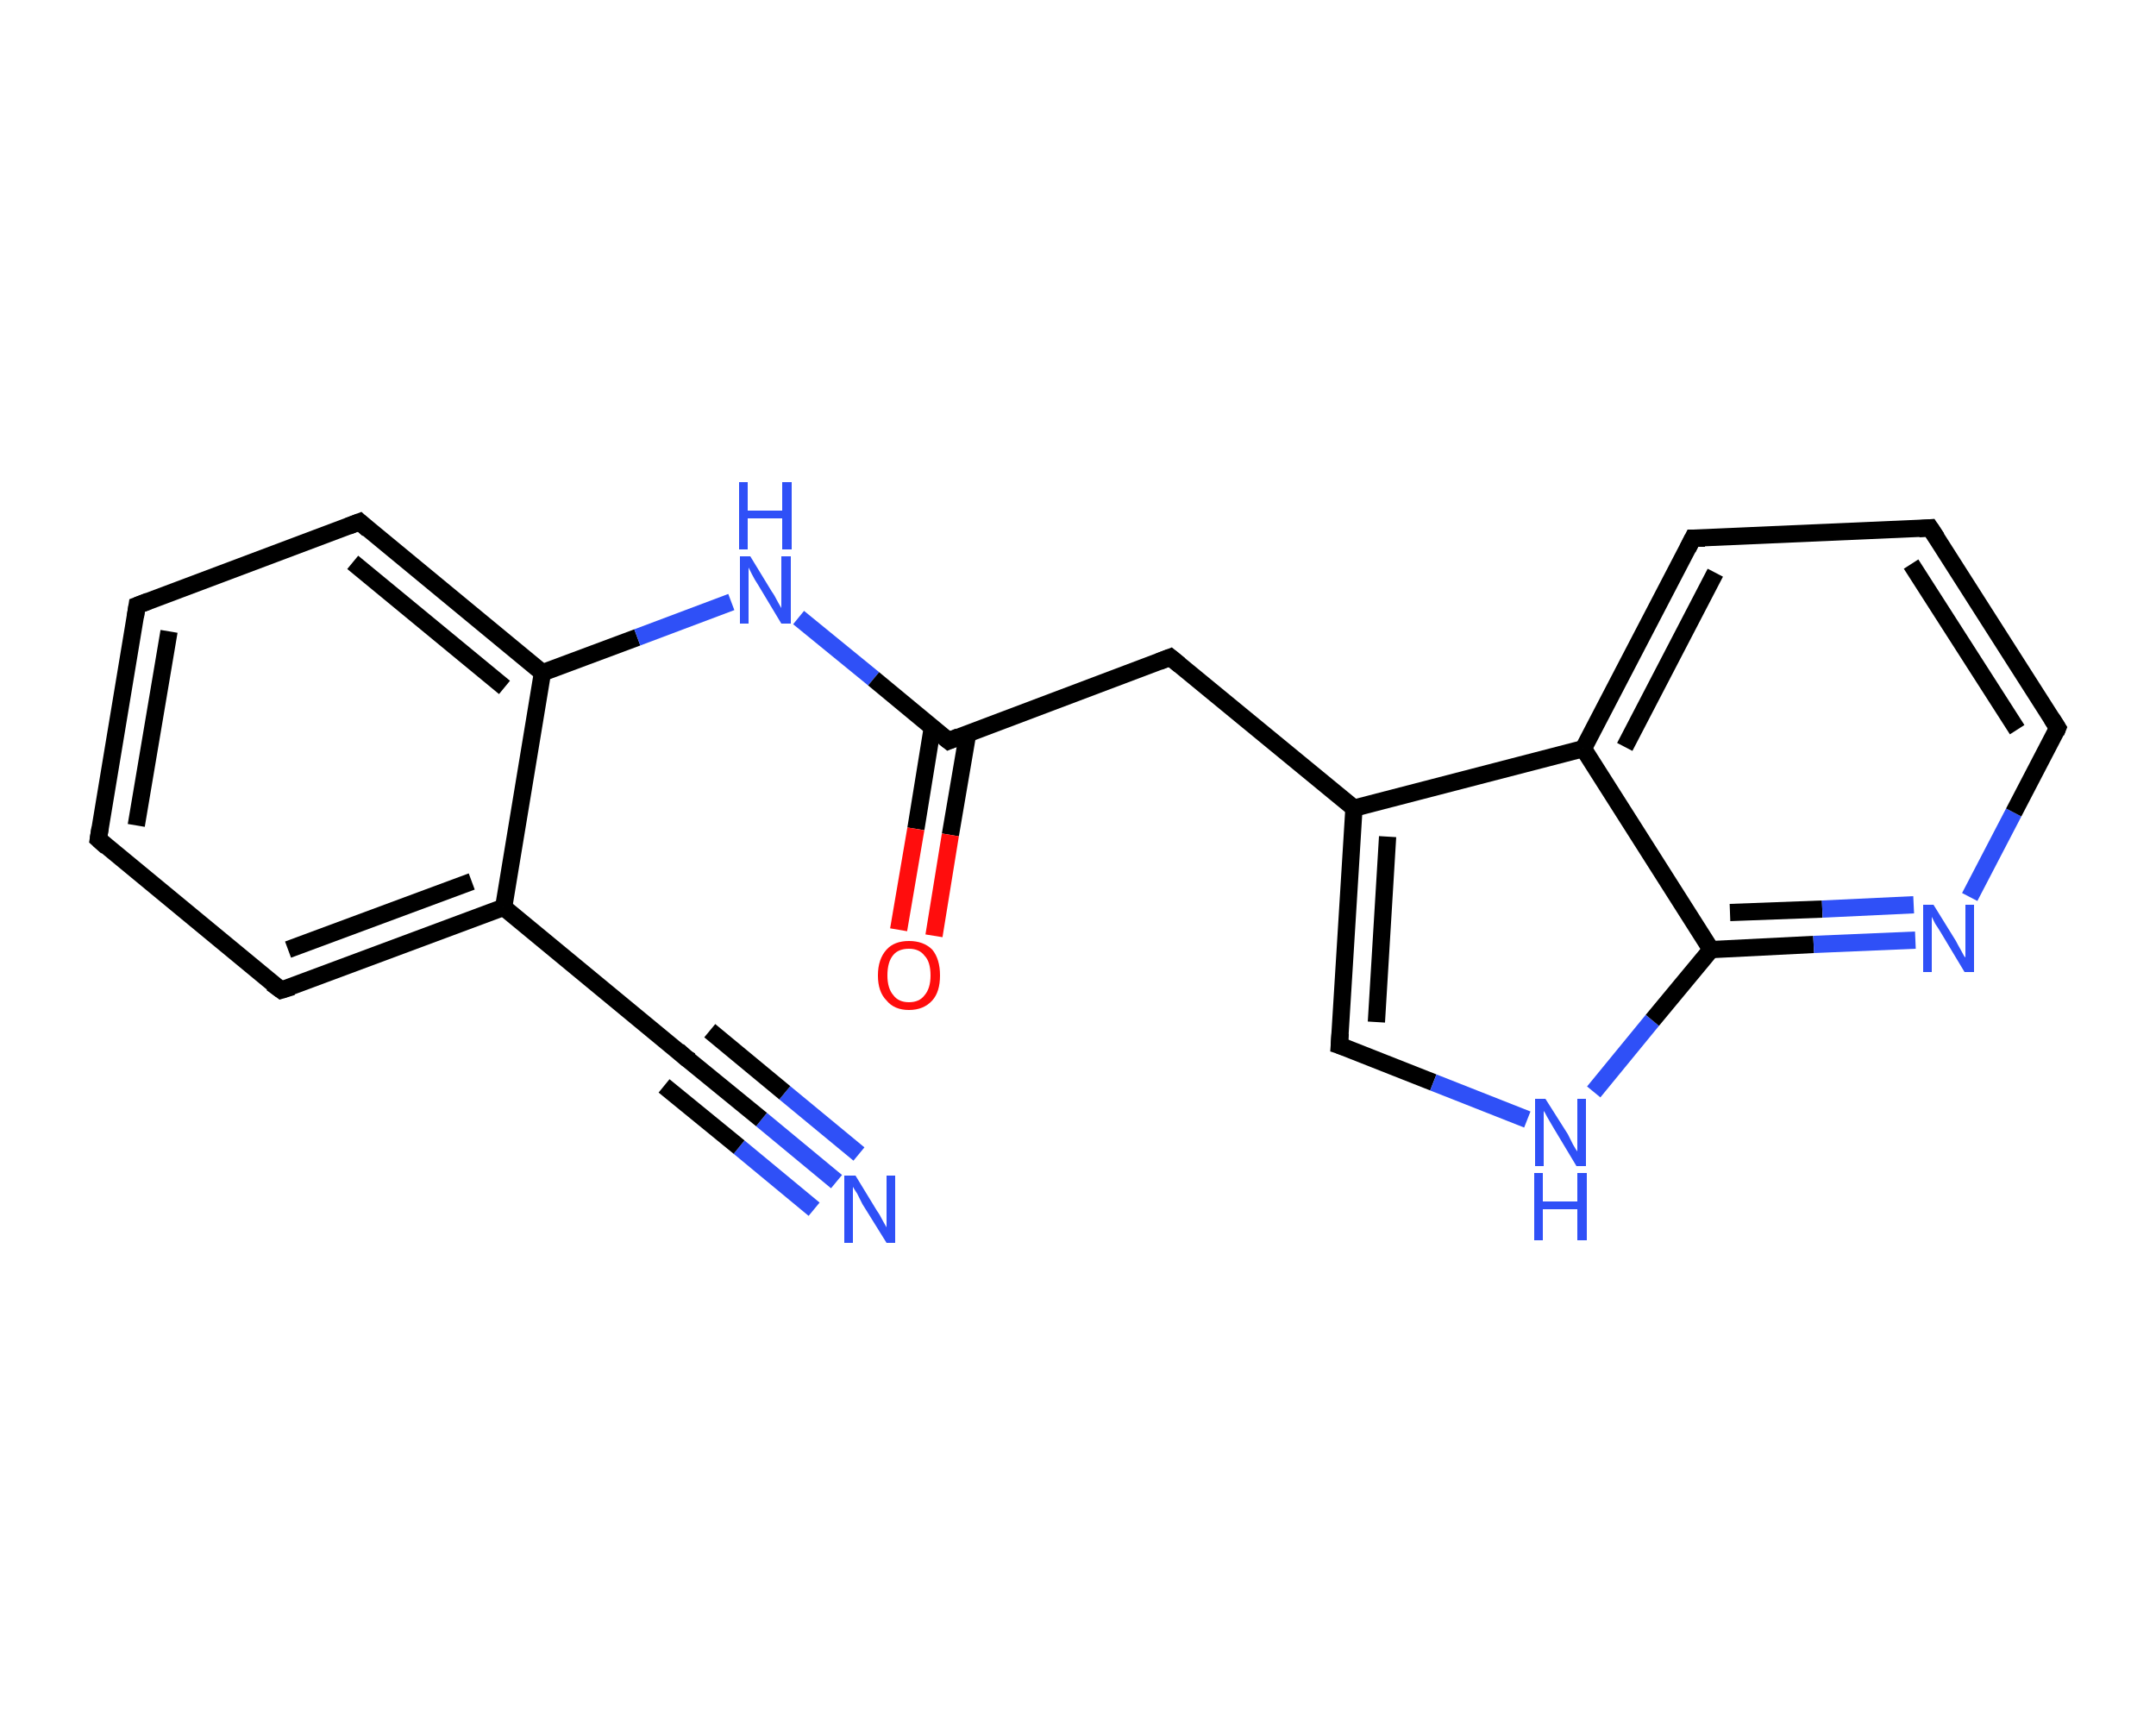 <?xml version='1.0' encoding='iso-8859-1'?>
<svg version='1.1' baseProfile='full'
              xmlns='http://www.w3.org/2000/svg'
                      xmlns:rdkit='http://www.rdkit.org/xml'
                      xmlns:xlink='http://www.w3.org/1999/xlink'
                  xml:space='preserve'
width='250px' height='200px' viewBox='0 0 250 200'>
<!-- END OF HEADER -->
<rect style='opacity:1.0;fill:#FFFFFF;stroke:none' width='250.0' height='200.0' x='0.0' y='0.0'> </rect>
<path class='bond-0 atom-0 atom-1' d='M 97.0,137.0 L 88.3,129.8' style='fill:none;fill-rule:evenodd;stroke:#2F50F7;stroke-width:2.0px;stroke-linecap:butt;stroke-linejoin:miter;stroke-opacity:1' />
<path class='bond-0 atom-0 atom-1' d='M 88.3,129.8 L 79.6,122.7' style='fill:none;fill-rule:evenodd;stroke:#000000;stroke-width:2.0px;stroke-linecap:butt;stroke-linejoin:miter;stroke-opacity:1' />
<path class='bond-0 atom-0 atom-1' d='M 94.4,140.2 L 85.7,133.0' style='fill:none;fill-rule:evenodd;stroke:#2F50F7;stroke-width:2.0px;stroke-linecap:butt;stroke-linejoin:miter;stroke-opacity:1' />
<path class='bond-0 atom-0 atom-1' d='M 85.7,133.0 L 77.0,125.9' style='fill:none;fill-rule:evenodd;stroke:#000000;stroke-width:2.0px;stroke-linecap:butt;stroke-linejoin:miter;stroke-opacity:1' />
<path class='bond-0 atom-0 atom-1' d='M 99.6,133.8 L 91.0,126.7' style='fill:none;fill-rule:evenodd;stroke:#2F50F7;stroke-width:2.0px;stroke-linecap:butt;stroke-linejoin:miter;stroke-opacity:1' />
<path class='bond-0 atom-0 atom-1' d='M 91.0,126.7 L 82.3,119.5' style='fill:none;fill-rule:evenodd;stroke:#000000;stroke-width:2.0px;stroke-linecap:butt;stroke-linejoin:miter;stroke-opacity:1' />
<path class='bond-1 atom-1 atom-2' d='M 79.6,122.7 L 58.4,105.2' style='fill:none;fill-rule:evenodd;stroke:#000000;stroke-width:2.0px;stroke-linecap:butt;stroke-linejoin:miter;stroke-opacity:1' />
<path class='bond-2 atom-2 atom-3' d='M 58.4,105.2 L 32.6,114.8' style='fill:none;fill-rule:evenodd;stroke:#000000;stroke-width:2.0px;stroke-linecap:butt;stroke-linejoin:miter;stroke-opacity:1' />
<path class='bond-2 atom-2 atom-3' d='M 54.7,102.2 L 33.4,110.1' style='fill:none;fill-rule:evenodd;stroke:#000000;stroke-width:2.0px;stroke-linecap:butt;stroke-linejoin:miter;stroke-opacity:1' />
<path class='bond-3 atom-3 atom-4' d='M 32.6,114.8 L 11.4,97.3' style='fill:none;fill-rule:evenodd;stroke:#000000;stroke-width:2.0px;stroke-linecap:butt;stroke-linejoin:miter;stroke-opacity:1' />
<path class='bond-4 atom-4 atom-5' d='M 11.4,97.3 L 15.9,70.2' style='fill:none;fill-rule:evenodd;stroke:#000000;stroke-width:2.0px;stroke-linecap:butt;stroke-linejoin:miter;stroke-opacity:1' />
<path class='bond-4 atom-4 atom-5' d='M 15.8,95.7 L 19.6,73.2' style='fill:none;fill-rule:evenodd;stroke:#000000;stroke-width:2.0px;stroke-linecap:butt;stroke-linejoin:miter;stroke-opacity:1' />
<path class='bond-5 atom-5 atom-6' d='M 15.9,70.2 L 41.7,60.5' style='fill:none;fill-rule:evenodd;stroke:#000000;stroke-width:2.0px;stroke-linecap:butt;stroke-linejoin:miter;stroke-opacity:1' />
<path class='bond-6 atom-6 atom-7' d='M 41.7,60.5 L 62.9,78.0' style='fill:none;fill-rule:evenodd;stroke:#000000;stroke-width:2.0px;stroke-linecap:butt;stroke-linejoin:miter;stroke-opacity:1' />
<path class='bond-6 atom-6 atom-7' d='M 40.9,65.2 L 58.5,79.7' style='fill:none;fill-rule:evenodd;stroke:#000000;stroke-width:2.0px;stroke-linecap:butt;stroke-linejoin:miter;stroke-opacity:1' />
<path class='bond-7 atom-7 atom-8' d='M 62.9,78.0 L 73.9,73.9' style='fill:none;fill-rule:evenodd;stroke:#000000;stroke-width:2.0px;stroke-linecap:butt;stroke-linejoin:miter;stroke-opacity:1' />
<path class='bond-7 atom-7 atom-8' d='M 73.9,73.9 L 84.8,69.8' style='fill:none;fill-rule:evenodd;stroke:#2F50F7;stroke-width:2.0px;stroke-linecap:butt;stroke-linejoin:miter;stroke-opacity:1' />
<path class='bond-8 atom-8 atom-9' d='M 92.6,71.6 L 101.3,78.7' style='fill:none;fill-rule:evenodd;stroke:#2F50F7;stroke-width:2.0px;stroke-linecap:butt;stroke-linejoin:miter;stroke-opacity:1' />
<path class='bond-8 atom-8 atom-9' d='M 101.3,78.7 L 110.0,85.9' style='fill:none;fill-rule:evenodd;stroke:#000000;stroke-width:2.0px;stroke-linecap:butt;stroke-linejoin:miter;stroke-opacity:1' />
<path class='bond-9 atom-9 atom-10' d='M 108.1,84.4 L 106.2,96.1' style='fill:none;fill-rule:evenodd;stroke:#000000;stroke-width:2.0px;stroke-linecap:butt;stroke-linejoin:miter;stroke-opacity:1' />
<path class='bond-9 atom-9 atom-10' d='M 106.2,96.1 L 104.2,107.8' style='fill:none;fill-rule:evenodd;stroke:#FF0D0D;stroke-width:2.0px;stroke-linecap:butt;stroke-linejoin:miter;stroke-opacity:1' />
<path class='bond-9 atom-9 atom-10' d='M 112.2,85.1 L 110.2,96.8' style='fill:none;fill-rule:evenodd;stroke:#000000;stroke-width:2.0px;stroke-linecap:butt;stroke-linejoin:miter;stroke-opacity:1' />
<path class='bond-9 atom-9 atom-10' d='M 110.2,96.8 L 108.3,108.5' style='fill:none;fill-rule:evenodd;stroke:#FF0D0D;stroke-width:2.0px;stroke-linecap:butt;stroke-linejoin:miter;stroke-opacity:1' />
<path class='bond-10 atom-9 atom-11' d='M 110.0,85.9 L 135.7,76.2' style='fill:none;fill-rule:evenodd;stroke:#000000;stroke-width:2.0px;stroke-linecap:butt;stroke-linejoin:miter;stroke-opacity:1' />
<path class='bond-11 atom-11 atom-12' d='M 135.7,76.2 L 157.0,93.7' style='fill:none;fill-rule:evenodd;stroke:#000000;stroke-width:2.0px;stroke-linecap:butt;stroke-linejoin:miter;stroke-opacity:1' />
<path class='bond-12 atom-12 atom-13' d='M 157.0,93.7 L 155.3,121.2' style='fill:none;fill-rule:evenodd;stroke:#000000;stroke-width:2.0px;stroke-linecap:butt;stroke-linejoin:miter;stroke-opacity:1' />
<path class='bond-12 atom-12 atom-13' d='M 160.9,97.0 L 159.6,118.5' style='fill:none;fill-rule:evenodd;stroke:#000000;stroke-width:2.0px;stroke-linecap:butt;stroke-linejoin:miter;stroke-opacity:1' />
<path class='bond-13 atom-13 atom-14' d='M 155.3,121.2 L 166.2,125.5' style='fill:none;fill-rule:evenodd;stroke:#000000;stroke-width:2.0px;stroke-linecap:butt;stroke-linejoin:miter;stroke-opacity:1' />
<path class='bond-13 atom-13 atom-14' d='M 166.2,125.5 L 177.1,129.8' style='fill:none;fill-rule:evenodd;stroke:#2F50F7;stroke-width:2.0px;stroke-linecap:butt;stroke-linejoin:miter;stroke-opacity:1' />
<path class='bond-14 atom-14 atom-15' d='M 184.8,126.6 L 191.6,118.3' style='fill:none;fill-rule:evenodd;stroke:#2F50F7;stroke-width:2.0px;stroke-linecap:butt;stroke-linejoin:miter;stroke-opacity:1' />
<path class='bond-14 atom-14 atom-15' d='M 191.6,118.3 L 198.4,110.1' style='fill:none;fill-rule:evenodd;stroke:#000000;stroke-width:2.0px;stroke-linecap:butt;stroke-linejoin:miter;stroke-opacity:1' />
<path class='bond-15 atom-15 atom-16' d='M 198.4,110.1 L 210.3,109.5' style='fill:none;fill-rule:evenodd;stroke:#000000;stroke-width:2.0px;stroke-linecap:butt;stroke-linejoin:miter;stroke-opacity:1' />
<path class='bond-15 atom-15 atom-16' d='M 210.3,109.5 L 222.1,109.0' style='fill:none;fill-rule:evenodd;stroke:#2F50F7;stroke-width:2.0px;stroke-linecap:butt;stroke-linejoin:miter;stroke-opacity:1' />
<path class='bond-15 atom-15 atom-16' d='M 200.6,105.8 L 211.3,105.4' style='fill:none;fill-rule:evenodd;stroke:#000000;stroke-width:2.0px;stroke-linecap:butt;stroke-linejoin:miter;stroke-opacity:1' />
<path class='bond-15 atom-15 atom-16' d='M 211.3,105.4 L 221.9,104.9' style='fill:none;fill-rule:evenodd;stroke:#2F50F7;stroke-width:2.0px;stroke-linecap:butt;stroke-linejoin:miter;stroke-opacity:1' />
<path class='bond-16 atom-16 atom-17' d='M 228.4,104.0 L 233.5,94.2' style='fill:none;fill-rule:evenodd;stroke:#2F50F7;stroke-width:2.0px;stroke-linecap:butt;stroke-linejoin:miter;stroke-opacity:1' />
<path class='bond-16 atom-16 atom-17' d='M 233.5,94.2 L 238.6,84.4' style='fill:none;fill-rule:evenodd;stroke:#000000;stroke-width:2.0px;stroke-linecap:butt;stroke-linejoin:miter;stroke-opacity:1' />
<path class='bond-17 atom-17 atom-18' d='M 238.6,84.4 L 223.8,61.2' style='fill:none;fill-rule:evenodd;stroke:#000000;stroke-width:2.0px;stroke-linecap:butt;stroke-linejoin:miter;stroke-opacity:1' />
<path class='bond-17 atom-17 atom-18' d='M 233.9,84.6 L 221.6,65.4' style='fill:none;fill-rule:evenodd;stroke:#000000;stroke-width:2.0px;stroke-linecap:butt;stroke-linejoin:miter;stroke-opacity:1' />
<path class='bond-18 atom-18 atom-19' d='M 223.8,61.2 L 196.3,62.4' style='fill:none;fill-rule:evenodd;stroke:#000000;stroke-width:2.0px;stroke-linecap:butt;stroke-linejoin:miter;stroke-opacity:1' />
<path class='bond-19 atom-19 atom-20' d='M 196.3,62.4 L 183.6,86.8' style='fill:none;fill-rule:evenodd;stroke:#000000;stroke-width:2.0px;stroke-linecap:butt;stroke-linejoin:miter;stroke-opacity:1' />
<path class='bond-19 atom-19 atom-20' d='M 198.9,66.4 L 188.4,86.6' style='fill:none;fill-rule:evenodd;stroke:#000000;stroke-width:2.0px;stroke-linecap:butt;stroke-linejoin:miter;stroke-opacity:1' />
<path class='bond-20 atom-7 atom-2' d='M 62.9,78.0 L 58.4,105.2' style='fill:none;fill-rule:evenodd;stroke:#000000;stroke-width:2.0px;stroke-linecap:butt;stroke-linejoin:miter;stroke-opacity:1' />
<path class='bond-21 atom-20 atom-12' d='M 183.6,86.8 L 157.0,93.7' style='fill:none;fill-rule:evenodd;stroke:#000000;stroke-width:2.0px;stroke-linecap:butt;stroke-linejoin:miter;stroke-opacity:1' />
<path class='bond-22 atom-20 atom-15' d='M 183.6,86.8 L 198.4,110.1' style='fill:none;fill-rule:evenodd;stroke:#000000;stroke-width:2.0px;stroke-linecap:butt;stroke-linejoin:miter;stroke-opacity:1' />
<path d='M 80.1,123.0 L 79.6,122.7 L 78.6,121.8' style='fill:none;stroke:#000000;stroke-width:2.0px;stroke-linecap:butt;stroke-linejoin:miter;stroke-opacity:1;' />
<path d='M 33.9,114.4 L 32.6,114.8 L 31.5,114.0' style='fill:none;stroke:#000000;stroke-width:2.0px;stroke-linecap:butt;stroke-linejoin:miter;stroke-opacity:1;' />
<path d='M 12.4,98.2 L 11.4,97.3 L 11.6,96.0' style='fill:none;stroke:#000000;stroke-width:2.0px;stroke-linecap:butt;stroke-linejoin:miter;stroke-opacity:1;' />
<path d='M 15.7,71.5 L 15.9,70.2 L 17.2,69.7' style='fill:none;stroke:#000000;stroke-width:2.0px;stroke-linecap:butt;stroke-linejoin:miter;stroke-opacity:1;' />
<path d='M 40.4,61.0 L 41.7,60.5 L 42.7,61.4' style='fill:none;stroke:#000000;stroke-width:2.0px;stroke-linecap:butt;stroke-linejoin:miter;stroke-opacity:1;' />
<path d='M 109.5,85.5 L 110.0,85.9 L 111.2,85.4' style='fill:none;stroke:#000000;stroke-width:2.0px;stroke-linecap:butt;stroke-linejoin:miter;stroke-opacity:1;' />
<path d='M 134.4,76.7 L 135.7,76.2 L 136.8,77.1' style='fill:none;stroke:#000000;stroke-width:2.0px;stroke-linecap:butt;stroke-linejoin:miter;stroke-opacity:1;' />
<path d='M 155.4,119.8 L 155.3,121.2 L 155.9,121.4' style='fill:none;stroke:#000000;stroke-width:2.0px;stroke-linecap:butt;stroke-linejoin:miter;stroke-opacity:1;' />
<path d='M 238.4,84.9 L 238.6,84.4 L 237.9,83.3' style='fill:none;stroke:#000000;stroke-width:2.0px;stroke-linecap:butt;stroke-linejoin:miter;stroke-opacity:1;' />
<path d='M 224.6,62.4 L 223.8,61.2 L 222.5,61.3' style='fill:none;stroke:#000000;stroke-width:2.0px;stroke-linecap:butt;stroke-linejoin:miter;stroke-opacity:1;' />
<path d='M 197.7,62.4 L 196.3,62.4 L 195.7,63.6' style='fill:none;stroke:#000000;stroke-width:2.0px;stroke-linecap:butt;stroke-linejoin:miter;stroke-opacity:1;' />
<path class='atom-0' d='M 99.2 136.3
L 101.7 140.4
Q 102.0 140.8, 102.4 141.6
Q 102.8 142.3, 102.8 142.3
L 102.8 136.3
L 103.8 136.3
L 103.8 144.1
L 102.8 144.1
L 100.0 139.6
Q 99.7 139.0, 99.4 138.4
Q 99.0 137.8, 98.9 137.6
L 98.9 144.1
L 97.9 144.1
L 97.9 136.3
L 99.2 136.3
' fill='#2F50F7'/>
<path class='atom-8' d='M 87.0 64.5
L 89.5 68.6
Q 89.8 69.0, 90.2 69.8
Q 90.6 70.5, 90.6 70.5
L 90.6 64.5
L 91.7 64.5
L 91.7 72.3
L 90.6 72.3
L 87.9 67.8
Q 87.5 67.2, 87.2 66.6
Q 86.9 66.0, 86.8 65.8
L 86.8 72.3
L 85.8 72.3
L 85.8 64.5
L 87.0 64.5
' fill='#2F50F7'/>
<path class='atom-8' d='M 85.7 55.9
L 86.7 55.9
L 86.7 59.2
L 90.7 59.2
L 90.7 55.9
L 91.8 55.9
L 91.8 63.7
L 90.7 63.7
L 90.7 60.1
L 86.7 60.1
L 86.7 63.7
L 85.7 63.7
L 85.7 55.9
' fill='#2F50F7'/>
<path class='atom-10' d='M 101.8 113.1
Q 101.8 111.2, 102.8 110.1
Q 103.7 109.1, 105.4 109.1
Q 107.1 109.1, 108.1 110.1
Q 109.0 111.2, 109.0 113.1
Q 109.0 115.0, 108.1 116.0
Q 107.1 117.1, 105.4 117.1
Q 103.7 117.1, 102.8 116.0
Q 101.8 115.0, 101.8 113.1
M 105.4 116.2
Q 106.6 116.2, 107.2 115.4
Q 107.9 114.6, 107.9 113.1
Q 107.9 111.5, 107.2 110.8
Q 106.6 110.0, 105.4 110.0
Q 104.2 110.0, 103.6 110.7
Q 102.9 111.5, 102.9 113.1
Q 102.9 114.6, 103.6 115.4
Q 104.2 116.2, 105.4 116.2
' fill='#FF0D0D'/>
<path class='atom-14' d='M 179.2 127.4
L 181.8 131.5
Q 182.0 131.9, 182.4 132.7
Q 182.8 133.4, 182.9 133.5
L 182.9 127.4
L 183.9 127.4
L 183.9 135.2
L 182.8 135.2
L 180.1 130.7
Q 179.8 130.2, 179.4 129.5
Q 179.1 128.9, 179.0 128.8
L 179.0 135.2
L 178.0 135.2
L 178.0 127.4
L 179.2 127.4
' fill='#2F50F7'/>
<path class='atom-14' d='M 177.9 136.0
L 178.9 136.0
L 178.9 139.3
L 182.9 139.3
L 182.9 136.0
L 184.0 136.0
L 184.0 143.8
L 182.9 143.8
L 182.9 140.2
L 178.9 140.2
L 178.9 143.8
L 177.9 143.8
L 177.9 136.0
' fill='#2F50F7'/>
<path class='atom-16' d='M 224.2 104.9
L 226.8 109.1
Q 227.0 109.5, 227.4 110.2
Q 227.8 111.0, 227.9 111.0
L 227.9 104.9
L 228.9 104.9
L 228.9 112.7
L 227.8 112.7
L 225.1 108.2
Q 224.8 107.7, 224.4 107.1
Q 224.1 106.5, 224.0 106.3
L 224.0 112.7
L 223.0 112.7
L 223.0 104.9
L 224.2 104.9
' fill='#2F50F7'/>
</svg>
